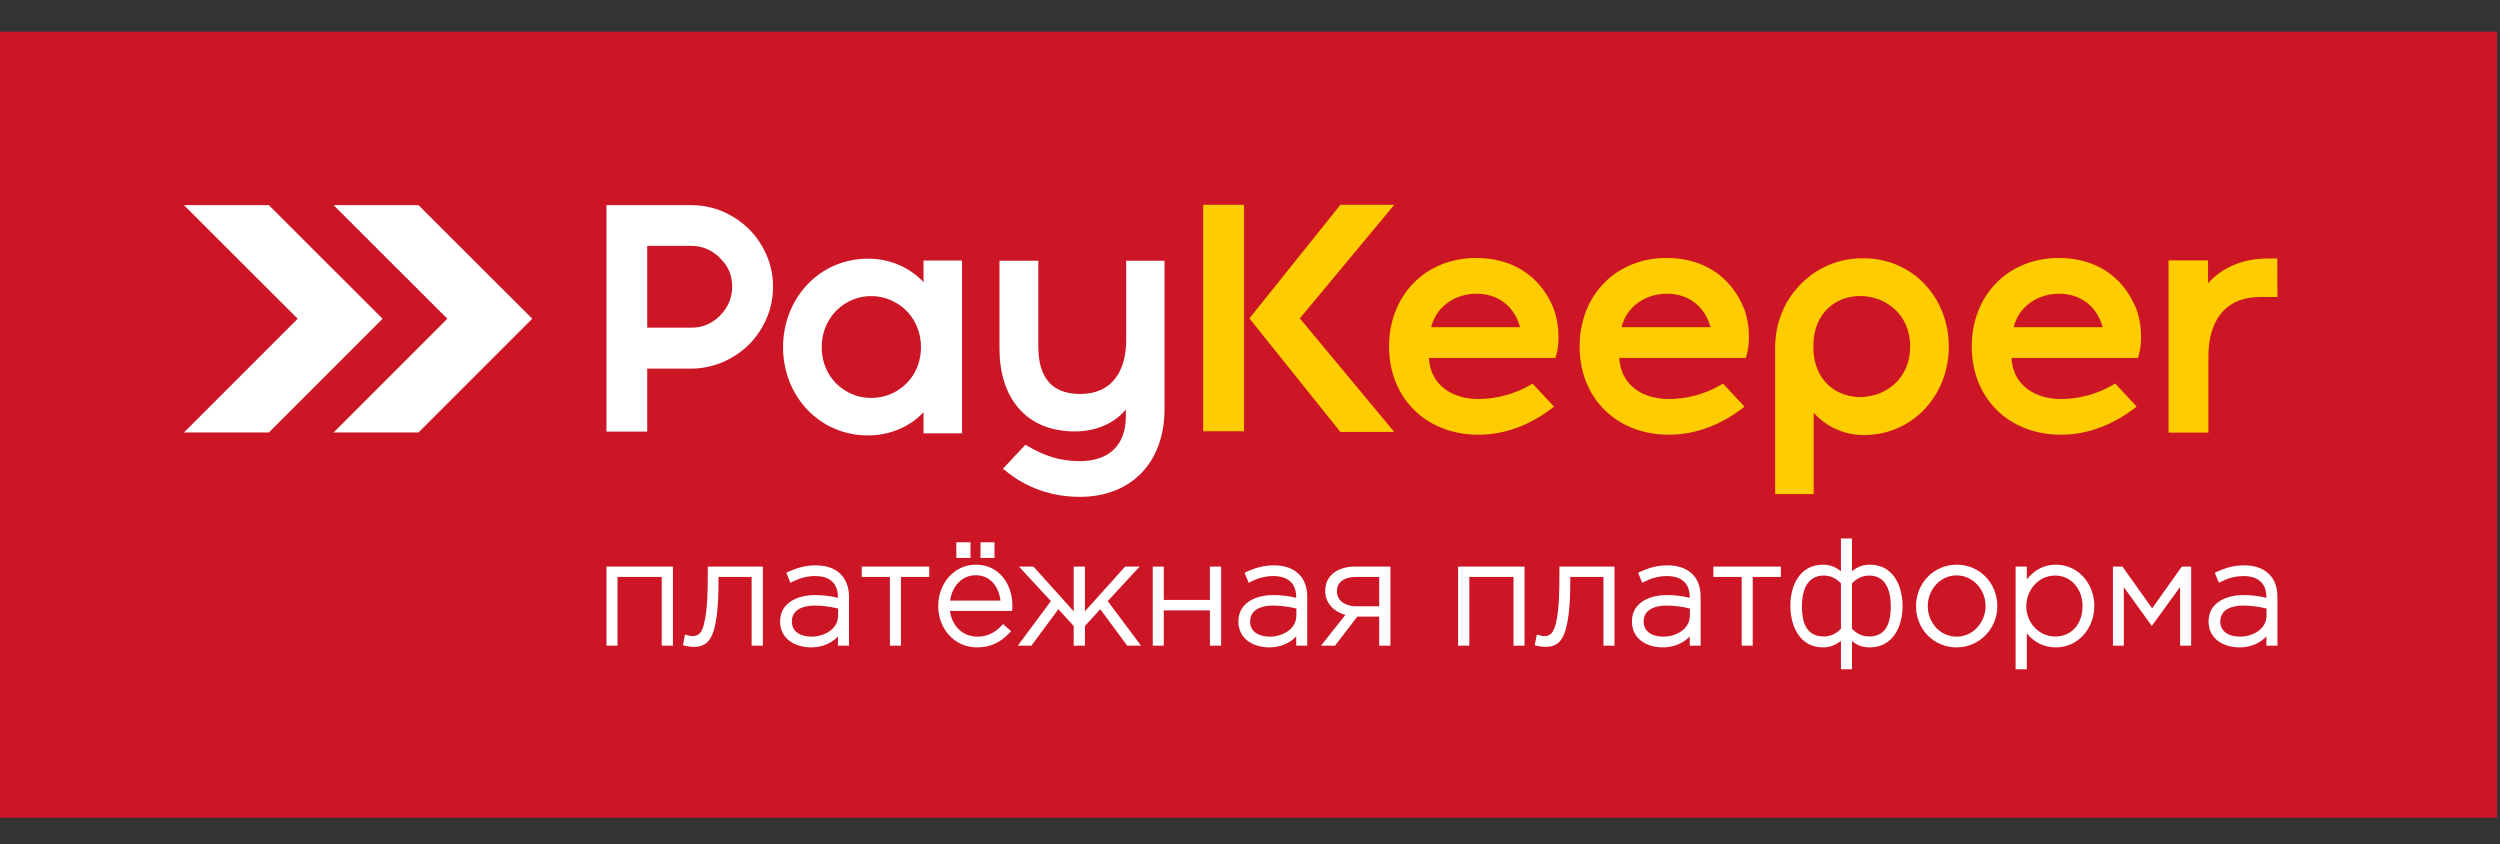 <svg width="77" height="26" viewBox="0 0 77 26" fill="none" xmlns="http://www.w3.org/2000/svg">
<rect x="0" y="0" width="77" height="26" fill="#333333" stroke="none"/>
<path fill-rule="evenodd" clip-rule="evenodd" d="M0 0.976H76.906V25.187H0V0.976Z" fill="#CC1626"/>
<path fill-rule="evenodd" clip-rule="evenodd" d="M26.834 12.257C27.116 12.257 27.393 12.183 27.632 12.034C28.105 11.747 28.366 11.247 28.366 10.694C28.366 10.125 28.089 9.604 27.589 9.322C27.361 9.19 27.1 9.12 26.834 9.12C26.563 9.12 26.303 9.19 26.069 9.328C25.58 9.615 25.309 10.13 25.309 10.694C25.309 11.242 25.564 11.741 26.032 12.028C26.271 12.183 26.547 12.257 26.834 12.257ZM19.934 10.093V7.573H21.29C21.635 7.573 21.933 7.701 22.177 7.946V7.951C22.433 8.19 22.55 8.483 22.55 8.828C22.55 9.179 22.422 9.471 22.177 9.721C21.933 9.966 21.635 10.093 21.29 10.093H21.045H19.934ZM19.934 11.353H21.045H21.29C21.625 11.353 21.954 11.284 22.268 11.151C22.566 11.018 22.837 10.843 23.071 10.609C23.299 10.38 23.48 10.109 23.608 9.812C23.746 9.498 23.809 9.168 23.809 8.828C23.809 8.493 23.746 8.164 23.608 7.855C23.48 7.558 23.299 7.286 23.071 7.058C22.837 6.829 22.566 6.648 22.268 6.516C21.954 6.383 21.625 6.319 21.29 6.319H18.679V13.294H19.934V11.353ZM28.445 12.698C28.009 13.161 27.387 13.411 26.739 13.411C25.224 13.411 24.118 12.188 24.118 10.694C24.118 9.206 25.218 7.967 26.739 7.967C27.387 7.967 28.009 8.222 28.445 8.69V8.025H29.631V13.347H28.445V12.698ZM34.676 12.613C34.298 13.07 33.708 13.288 33.113 13.288C31.561 13.288 30.784 12.214 30.784 10.737V8.031H31.98V10.673C31.98 11.555 32.337 12.135 33.267 12.135C34.266 12.135 34.686 11.412 34.686 10.476V8.031H35.867V12.608C35.867 14.203 34.878 15.303 33.256 15.303C32.411 15.303 31.608 15.032 30.96 14.49L30.891 14.437L31.582 13.698L31.64 13.73C32.151 14.038 32.65 14.203 33.256 14.203C34.144 14.203 34.676 13.724 34.676 12.826V12.613Z" fill="white"/>
<path fill-rule="evenodd" clip-rule="evenodd" d="M54.957 9.466L54.994 9.391C55 9.386 55 9.376 55.005 9.37V9.365L55.042 9.296H55.047L55.058 9.275L55.069 9.264L55.079 9.237H55.085C55.095 9.216 55.106 9.2 55.117 9.184L55.122 9.174C55.127 9.168 55.133 9.158 55.138 9.147L55.143 9.142L55.164 9.115V9.11C55.186 9.078 55.207 9.051 55.228 9.025V9.019C55.239 9.009 55.244 9.003 55.249 8.993H55.255C55.755 8.339 56.525 7.956 57.349 7.956H57.461C58.95 7.988 60.023 9.2 60.023 10.673C60.023 12.166 58.923 13.4 57.403 13.4C56.818 13.4 56.244 13.15 55.861 12.709V15.218H54.675V10.556H54.681C54.691 10.226 54.766 9.902 54.899 9.593L54.904 9.583L54.909 9.562L54.92 9.546L54.931 9.519L54.941 9.492L54.957 9.466ZM37.058 6.308H38.318V13.283H37.058V6.308ZM40.035 9.806L42.943 13.304H41.284L38.482 9.806L41.284 6.308H42.943L40.035 9.806ZM44.011 11.024C44.054 11.858 44.724 12.289 45.532 12.289C46.095 12.289 46.659 12.135 47.148 11.848L47.201 11.816L47.865 12.523L47.791 12.581C47.137 13.081 46.366 13.389 45.532 13.389C43.937 13.389 42.783 12.273 42.783 10.673C42.783 9.11 43.889 7.945 45.468 7.945C46.542 7.945 47.403 8.461 47.828 9.445C48.009 9.87 48.062 10.524 47.924 10.965L47.903 11.024H44.011ZM49.875 11.024C49.917 11.858 50.587 12.289 51.395 12.289C51.964 12.289 52.528 12.135 53.011 11.848L53.07 11.816L53.729 12.523L53.66 12.581C53.001 13.081 52.23 13.389 51.395 13.389C49.8 13.389 48.652 12.273 48.652 10.673C48.652 9.11 49.753 7.945 51.337 7.945C52.405 7.945 53.267 8.461 53.692 9.445C53.878 9.87 53.926 10.524 53.788 10.965L53.772 11.024H49.875ZM61.953 11.024C61.996 11.858 62.666 12.289 63.474 12.289C64.037 12.289 64.606 12.135 65.09 11.848L65.148 11.81L65.807 12.523L65.733 12.581C65.079 13.081 64.308 13.389 63.474 13.389C61.879 13.389 60.73 12.273 60.73 10.673C60.73 9.11 61.831 7.945 63.415 7.945C64.484 7.945 65.345 8.461 65.77 9.445C65.956 9.87 66.004 10.524 65.866 10.965L65.85 11.024H61.953ZM55.85 10.673C55.85 12.836 58.833 12.656 58.833 10.673C58.833 8.69 55.85 8.509 55.85 10.673ZM44.08 10.077H46.813C46.797 9.987 46.76 9.897 46.722 9.811C46.489 9.317 46.026 9.046 45.478 9.046C44.883 9.046 44.319 9.37 44.117 9.955C44.102 9.992 44.091 10.035 44.08 10.077ZM49.944 10.077H52.682C52.66 9.987 52.629 9.897 52.586 9.811C52.352 9.317 51.89 9.046 51.347 9.046C50.747 9.046 50.183 9.37 49.981 9.955C49.971 9.992 49.955 10.035 49.944 10.077ZM62.022 10.077H64.76C64.739 9.987 64.707 9.897 64.664 9.811C64.43 9.317 63.968 9.046 63.426 9.046C62.825 9.046 62.261 9.37 62.059 9.95C62.044 9.992 62.033 10.035 62.022 10.077ZM68.008 8.722C68.481 8.195 69.146 7.961 69.864 7.961H70.14L70.145 9.147H69.63C68.492 9.147 68.019 9.923 68.019 10.986V13.325H66.791V8.02H68.008V8.722Z" fill="#FFCC00"/>
<path fill-rule="evenodd" clip-rule="evenodd" d="M20.381 17.77H19.02V19.886H18.679V17.451H20.726V19.886H20.381V17.77ZM23.15 17.77H22.13C22.13 18.253 22.124 18.886 22.002 19.354C21.944 19.572 21.843 19.806 21.614 19.886C21.529 19.918 21.444 19.923 21.359 19.923C21.279 19.923 21.162 19.907 21.088 19.886L21.035 19.87L21.098 19.545L21.162 19.561C21.199 19.572 21.279 19.593 21.322 19.593C21.359 19.593 21.401 19.588 21.439 19.577C21.598 19.535 21.657 19.333 21.688 19.195C21.8 18.737 21.8 18.105 21.8 17.631V17.451H23.496V19.886H23.15V17.77ZM25.808 18.413V18.392C25.808 17.945 25.537 17.743 25.107 17.743C24.852 17.743 24.628 17.807 24.405 17.919L24.346 17.951L24.219 17.642L24.272 17.616C24.549 17.488 24.809 17.413 25.117 17.413C25.399 17.413 25.692 17.477 25.893 17.685C26.079 17.871 26.149 18.121 26.149 18.381V19.886H25.808V19.604C25.596 19.827 25.303 19.939 24.984 19.939C24.495 19.939 24.027 19.683 24.027 19.141C24.027 18.551 24.586 18.328 25.101 18.328C25.351 18.328 25.575 18.355 25.808 18.413ZM27.409 17.77H26.542V17.451H28.621V17.77H27.749V19.886H27.409V17.77ZM29.259 18.817C29.317 19.264 29.636 19.609 30.104 19.609C30.412 19.609 30.646 19.487 30.853 19.264L30.896 19.221L31.14 19.439L31.098 19.487C30.816 19.785 30.513 19.939 30.093 19.939C29.381 19.939 28.897 19.349 28.897 18.663C28.897 17.998 29.365 17.392 30.056 17.392C30.779 17.392 31.183 17.993 31.183 18.668C31.183 18.7 31.178 18.732 31.178 18.764L31.167 18.817H29.259ZM29.455 17.185V16.701H29.891V17.185H29.455ZM30.2 17.185V16.701H30.63V17.185H30.2ZM32.368 18.514L31.385 17.451H31.832L33.07 18.828V17.451H33.416V18.828L34.654 17.451H35.101L34.118 18.514L35.144 19.886H34.718L33.889 18.764L33.416 19.279V19.886H33.07V19.279L32.597 18.764L31.768 19.886H31.348L32.368 18.514ZM35.845 18.477H37.265V17.451H37.61V19.886H37.265V18.801H35.845V19.886H35.505V17.451H35.845V18.477ZM39.923 18.413V18.392C39.923 17.945 39.646 17.743 39.221 17.743C38.966 17.743 38.743 17.807 38.519 17.919L38.461 17.951L38.333 17.642L38.386 17.616C38.663 17.488 38.923 17.413 39.232 17.413C39.514 17.413 39.8 17.477 40.008 17.685C40.194 17.871 40.263 18.121 40.263 18.381V19.886H39.923V19.604C39.705 19.827 39.418 19.939 39.099 19.939C38.604 19.939 38.142 19.683 38.142 19.141C38.142 18.551 38.7 18.328 39.216 18.328C39.466 18.328 39.684 18.355 39.923 18.413ZM41.438 18.939C41.092 18.844 40.816 18.583 40.816 18.2C40.816 17.685 41.257 17.451 41.725 17.451H42.825V19.886H42.48V18.992H41.805L41.119 19.886H40.688L41.438 18.939ZM46.616 17.77H45.255V19.886H44.909V17.451H46.956V19.886H46.616V17.77ZM49.386 17.77H48.365C48.365 18.253 48.359 18.886 48.232 19.354C48.173 19.572 48.078 19.806 47.844 19.886C47.764 19.918 47.679 19.923 47.594 19.923C47.514 19.923 47.397 19.907 47.323 19.886L47.27 19.87L47.334 19.545L47.397 19.561C47.434 19.572 47.514 19.593 47.557 19.593C47.594 19.593 47.637 19.588 47.674 19.577C47.828 19.535 47.886 19.333 47.924 19.195C48.03 18.737 48.03 18.105 48.03 17.631V17.451H49.726V19.886H49.386V17.77ZM52.044 18.413V18.392C52.044 17.945 51.767 17.743 51.342 17.743C51.087 17.743 50.864 17.807 50.64 17.919L50.582 17.951L50.454 17.642L50.507 17.616C50.784 17.488 51.044 17.413 51.352 17.413C51.634 17.413 51.921 17.477 52.129 17.685C52.315 17.871 52.379 18.121 52.379 18.381V19.886H52.044V19.604C51.826 19.827 51.533 19.939 51.214 19.939C50.725 19.939 50.263 19.683 50.263 19.141C50.263 18.551 50.821 18.328 51.337 18.328C51.587 18.328 51.804 18.355 52.044 18.413ZM53.644 17.77H52.772V17.451H54.851V17.77H53.984V19.886H53.644V17.77ZM56.701 19.742C56.536 19.864 56.371 19.939 56.148 19.939C55.435 19.939 55.143 19.29 55.143 18.657C55.143 18.03 55.435 17.392 56.148 17.392C56.376 17.392 56.536 17.467 56.701 17.594V16.584H57.041V17.594C57.2 17.467 57.365 17.392 57.594 17.392C58.306 17.392 58.599 18.035 58.599 18.668C58.599 19.296 58.301 19.939 57.594 19.939C57.349 19.939 57.206 19.875 57.041 19.747V20.614H56.701V19.742ZM60.262 19.939C59.55 19.939 59.013 19.37 59.013 18.668C59.013 17.966 59.561 17.392 60.268 17.392C60.98 17.392 61.517 17.966 61.517 18.668C61.517 19.365 60.969 19.939 60.262 19.939ZM62.426 17.844C62.649 17.568 62.937 17.392 63.319 17.392C64.021 17.392 64.505 17.988 64.505 18.668C64.505 19.343 64.016 19.939 63.319 19.939C62.947 19.939 62.649 19.779 62.426 19.508V20.614H62.081V17.451H62.426V17.844ZM66.286 18.737L67.2 17.451H67.487V19.886H67.147V18.078L66.275 19.279L65.414 18.083V19.886H65.079V17.451H65.371L66.286 18.737ZM69.805 18.413V18.392C69.805 17.945 69.528 17.743 69.103 17.743C68.848 17.743 68.625 17.807 68.401 17.919L68.343 17.951L68.215 17.642L68.269 17.616C68.545 17.488 68.805 17.413 69.114 17.413C69.396 17.413 69.683 17.477 69.89 17.685C70.076 17.871 70.145 18.121 70.145 18.381V19.886H69.805V19.604C69.587 19.827 69.3 19.939 68.981 19.939C68.487 19.939 68.024 19.683 68.024 19.141C68.024 18.551 68.582 18.328 69.098 18.328C69.348 18.328 69.566 18.355 69.805 18.413ZM25.814 18.743C25.575 18.684 25.341 18.652 25.085 18.652C24.766 18.652 24.389 18.759 24.389 19.141C24.389 19.482 24.692 19.609 24.995 19.609C25.378 19.609 25.814 19.386 25.814 18.955V18.743ZM29.264 18.498H30.816C30.763 18.078 30.513 17.717 30.051 17.717C29.604 17.717 29.317 18.089 29.264 18.498ZM39.928 18.743C39.684 18.684 39.45 18.652 39.2 18.652C38.881 18.652 38.503 18.759 38.503 19.141C38.503 19.482 38.806 19.609 39.109 19.609C39.492 19.609 39.928 19.386 39.928 18.955V18.743ZM42.48 18.674V17.77H41.757C41.47 17.77 41.177 17.887 41.177 18.211C41.177 18.535 41.48 18.674 41.767 18.674H42.48ZM52.049 18.743C51.804 18.684 51.571 18.652 51.321 18.652C51.002 18.652 50.624 18.759 50.624 19.141C50.624 19.482 50.927 19.609 51.23 19.609C51.613 19.609 52.049 19.386 52.049 18.955V18.743ZM56.701 19.365V17.966C56.552 17.818 56.387 17.727 56.169 17.727C55.637 17.727 55.499 18.227 55.499 18.674C55.499 19.141 55.621 19.604 56.169 19.604C56.387 19.604 56.552 19.519 56.701 19.365ZM57.041 17.966V19.365C57.19 19.519 57.355 19.604 57.572 19.604C58.12 19.604 58.237 19.131 58.237 18.668C58.237 18.222 58.099 17.727 57.572 17.727C57.355 17.727 57.19 17.818 57.041 17.966ZM60.268 19.609C60.778 19.609 61.156 19.157 61.156 18.668C61.156 18.168 60.773 17.722 60.262 17.722C59.752 17.722 59.375 18.168 59.375 18.668C59.375 19.173 59.752 19.609 60.268 19.609ZM63.298 19.604C63.835 19.604 64.143 19.184 64.143 18.668C64.143 18.168 63.814 17.727 63.298 17.727C62.782 17.727 62.41 18.174 62.41 18.674C62.41 19.168 62.788 19.604 63.298 19.604ZM69.81 18.743C69.566 18.684 69.332 18.652 69.082 18.652C68.763 18.652 68.385 18.759 68.385 19.141C68.385 19.482 68.689 19.609 68.992 19.609C69.374 19.609 69.81 19.386 69.81 18.955V18.743Z" fill="white"/>
<path fill-rule="evenodd" clip-rule="evenodd" d="M10.275 13.32L13.778 9.817L10.275 6.319C11.146 6.319 12.018 6.319 12.89 6.319L16.393 9.817L12.89 13.32C12.018 13.32 11.146 13.32 10.275 13.32ZM5.666 13.32L9.169 9.817L5.666 6.319C6.537 6.319 7.409 6.319 8.281 6.319L11.784 9.817L8.281 13.32C7.409 13.32 6.537 13.32 5.666 13.32Z" fill="white"/>
</svg>
